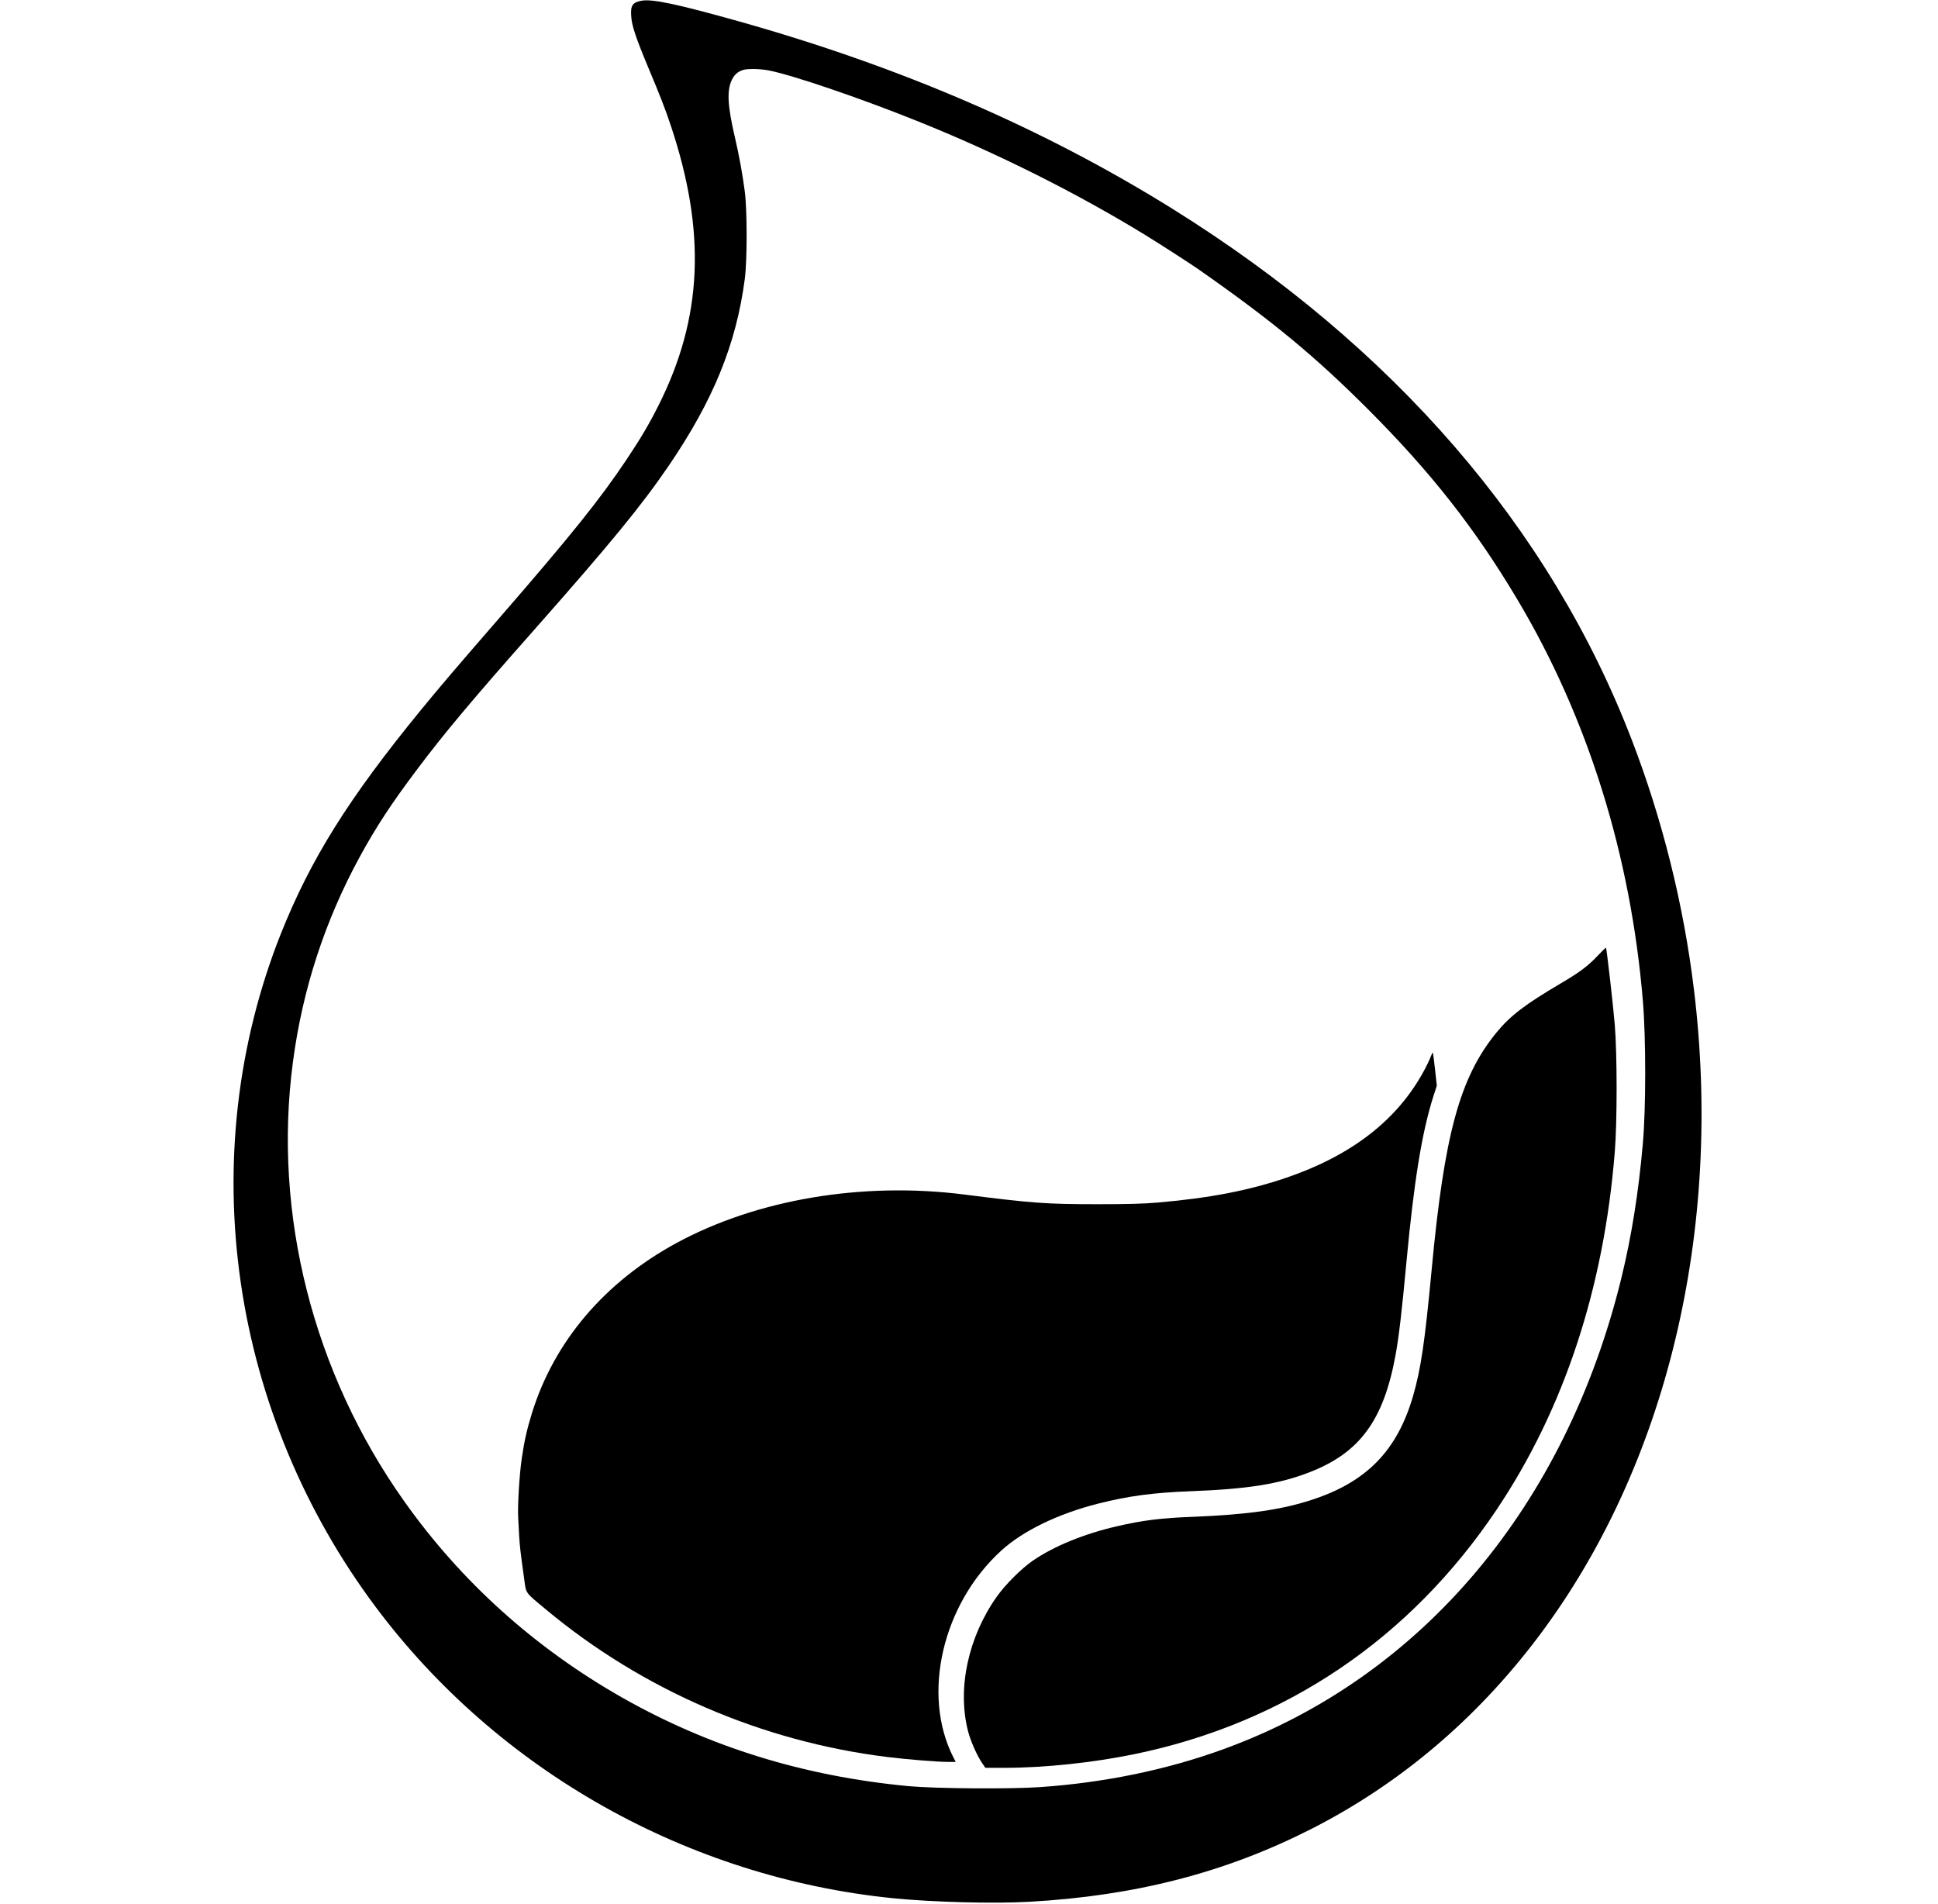 <?xml version="1.0" standalone="no"?>
<!DOCTYPE svg PUBLIC "-//W3C//DTD SVG 20010904//EN"
 "http://www.w3.org/TR/2001/REC-SVG-20010904/DTD/svg10.dtd">
<svg version="1.0" xmlns="http://www.w3.org/2000/svg"
 width="1969pt" height="1934pt" viewBox="0 0 1969 1934"
 preserveAspectRatio="xMidYMid meet">

<g transform="translate(0,1934) scale(0.1,-0.1)"
fill="#000000" stroke="none">
<path d="M6520 19333 c-93 -16 -115 -48 -107 -157 6 -98 46 -217 177 -531 119
-283 167 -407 225 -580 361 -1081 324 -1948 -122 -2839 -98 -195 -183 -339
-328 -556 -268 -401 -564 -770 -1280 -1595 -456 -525 -612 -708 -806 -945
-737 -900 -1124 -1519 -1427 -2280 -441 -1112 -581 -2333 -406 -3540 173
-1189 645 -2325 1371 -3296 1245 -1665 3172 -2749 5258 -2959 406 -40 1015
-56 1380 -36 1077 60 1990 295 2860 736 905 459 1688 1122 2321 1965 1299
1729 1873 4124 1574 6570 -105 862 -320 1724 -631 2533 -829 2157 -2421 3997
-4669 5397 -1311 816 -2761 1442 -4410 1905 -621 174 -871 227 -980 208z
m1288 -708 c236 -45 922 -278 1507 -513 804 -322 1618 -729 2320 -1159 165
-102 458 -290 553 -357 743 -520 1172 -875 1712 -1415 639 -640 1086 -1209
1516 -1931 716 -1201 1153 -2598 1276 -4085 31 -376 31 -1089 -1 -1445 -43
-492 -114 -936 -216 -1356 -566 -2322 -2028 -4058 -4035 -4791 -579 -212
-1218 -344 -1875 -389 -311 -21 -1066 -15 -1335 10 -1067 101 -2027 399 -2913
902 -884 503 -1631 1175 -2208 1989 -928 1306 -1338 2922 -1133 4465 97 737
325 1436 679 2085 166 304 321 541 584 890 273 364 563 710 1196 1425 767 868
1081 1251 1357 1655 454 666 687 1235 775 1900 25 190 25 697 0 890 -23 177
-58 369 -102 557 -72 309 -81 465 -32 571 25 55 58 86 112 105 45 16 172 14
263 -3z"/>
<path d="M16231 9629 c-93 -100 -185 -169 -371 -278 -370 -218 -517 -331 -660
-506 -370 -456 -526 -1030 -655 -2410 -69 -733 -109 -1004 -189 -1280 -161
-551 -468 -867 -1018 -1049 -313 -104 -654 -153 -1218 -176 -323 -12 -508 -35
-772 -96 -328 -75 -638 -201 -851 -347 -115 -78 -282 -244 -369 -367 -291
-411 -403 -931 -294 -1363 26 -103 93 -255 146 -331 l31 -46 193 0 c410 0 900
52 1327 140 1531 317 2796 1172 3676 2485 682 1017 1088 2246 1199 3630 25
304 25 990 0 1295 -14 174 -80 756 -89 782 -1 3 -40 -34 -86 -83z"/>
<path d="M14535 8603 c-9 -27 -38 -86 -63 -133 -269 -503 -732 -865 -1400
-1094 -381 -130 -775 -207 -1307 -253 -150 -13 -303 -17 -615 -17 -520 0 -659
10 -1350 98 -1037 132 -2106 -48 -2925 -491 -731 -397 -1244 -1000 -1470
-1728 -51 -164 -79 -289 -105 -469 -23 -157 -43 -490 -35 -601 2 -44 7 -127
10 -184 6 -101 14 -168 51 -435 21 -151 5 -128 224 -310 980 -816 2193 -1339
3465 -1496 201 -25 512 -50 616 -50 l79 0 -25 49 c-323 638 -110 1554 489
2099 221 201 578 374 986 477 305 77 562 111 935 125 583 22 901 73 1210 193
511 198 753 528 874 1192 34 188 63 434 111 950 77 822 157 1312 273 1677 l35
108 -18 165 c-10 91 -20 168 -22 171 -3 2 -13 -17 -23 -43z"/>
</g>
</svg>
